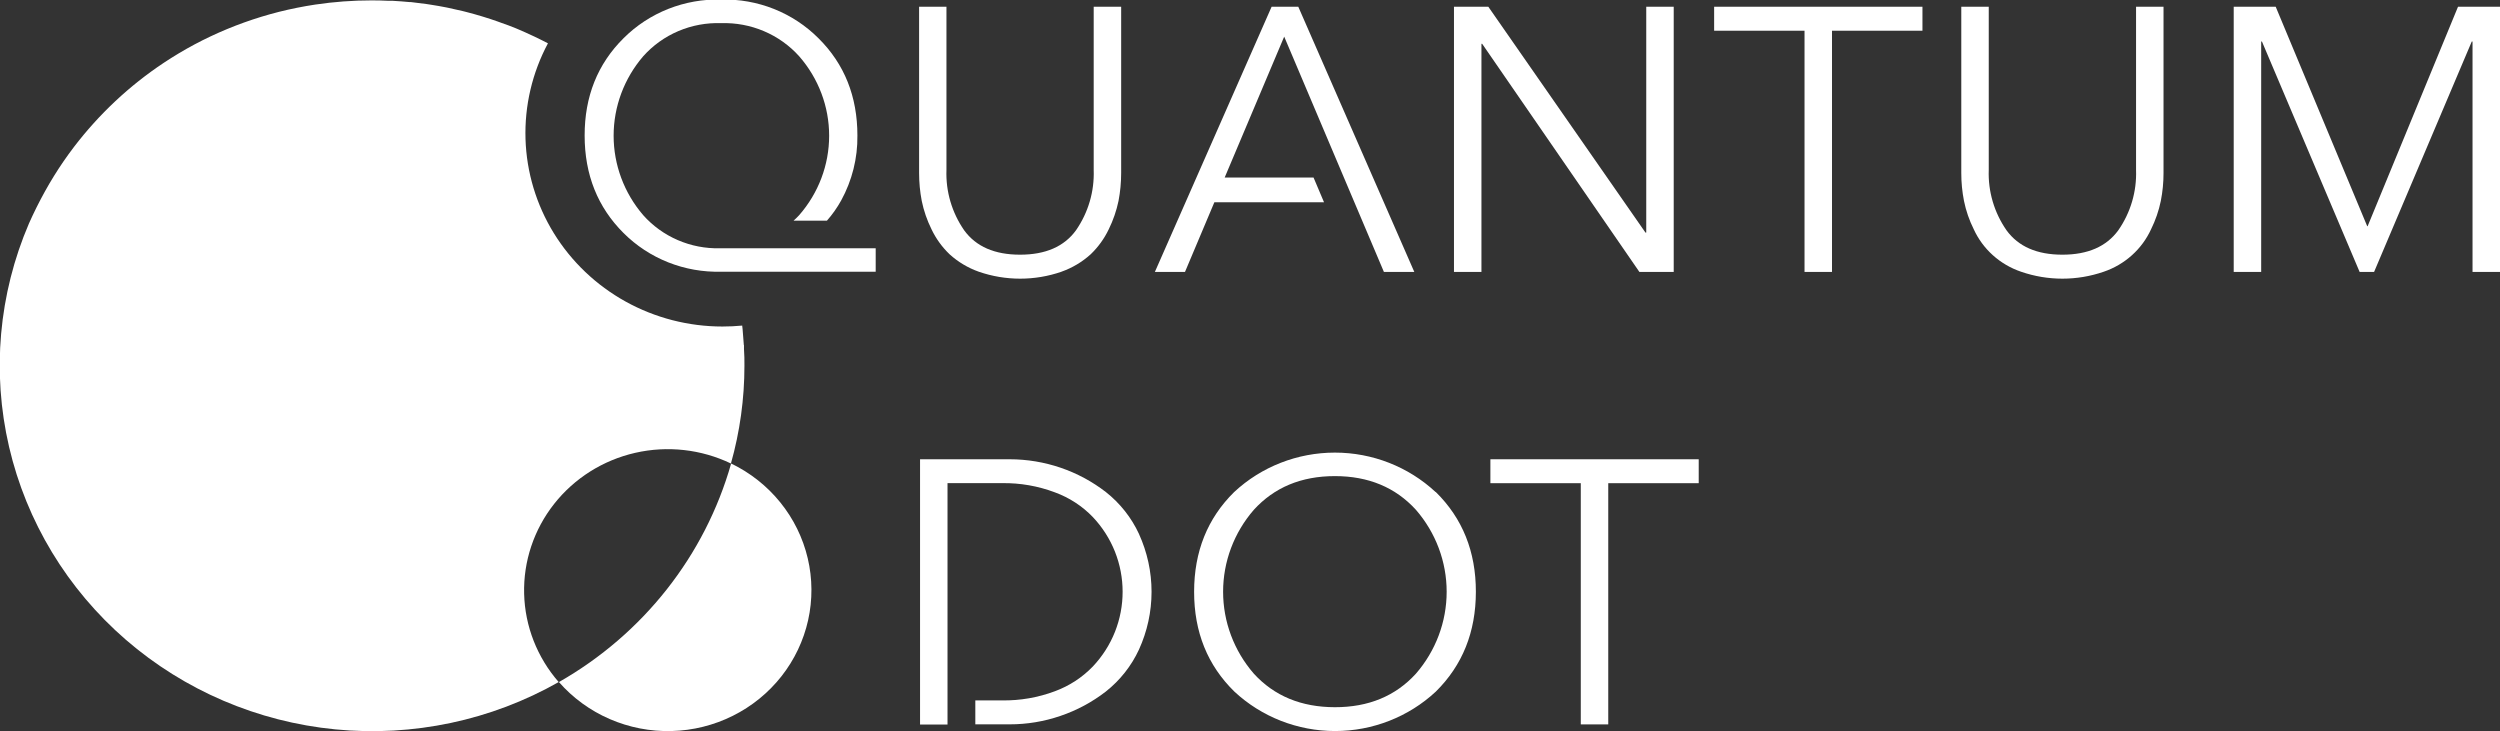 <svg width="318" height="93" viewBox="0 0 318 93" fill="none" xmlns="http://www.w3.org/2000/svg">
<rect x="0" y="0" width="318" height="93" fill="#333333" stroke="none"/>
<g clip-path="url(#clip0_3582_1437)">
<path d="M93.003 58.952C89.677 70.673 81.814 80.653 71.095 86.759C72.862 88.775 75.065 90.38 77.542 91.458C80.02 92.536 82.711 93.059 85.42 92.989C88.129 92.92 90.788 92.26 93.205 91.057C95.622 89.854 97.736 88.138 99.394 86.034C101.053 83.93 102.213 81.49 102.793 78.891C103.372 76.292 103.355 73.6 102.743 71.008C102.131 68.416 100.94 65.99 99.255 63.907C97.571 61.823 95.435 60.133 93.003 58.959" fill="white"/>
<path d="M94.614 43.881C94.571 43.178 94.52 42.518 94.456 41.843L94.413 41.477C94.413 41.477 94.413 41.435 94.413 41.414C93.583 41.492 92.745 41.534 91.893 41.534C87.581 41.534 83.341 40.441 79.585 38.362C75.829 36.283 72.683 33.287 70.451 29.665C68.219 26.043 66.977 21.916 66.845 17.685C66.713 13.453 67.696 9.26 69.698 5.51C69.133 5.215 68.56 4.927 67.98 4.653L67.579 4.47C67.064 4.224 66.541 3.992 66.011 3.767L65.632 3.605C65.016 3.352 64.393 3.118 63.763 2.903L63.319 2.741C62.768 2.544 62.209 2.361 61.644 2.186L61.3 2.08C60.656 1.883 60.004 1.701 59.346 1.532L58.873 1.412C58.272 1.265 57.67 1.131 57.062 1.005L56.797 0.949C56.117 0.815 55.436 0.695 54.749 0.59L54.248 0.513C53.596 0.421 52.945 0.337 52.286 0.267H52.121C51.406 0.196 50.69 0.147 49.974 0.105H49.458C48.742 0.07 48.026 0.049 47.31 0.049C44.894 0.048 42.482 0.227 40.093 0.583C38.523 0.822 36.981 1.131 35.468 1.511C32.474 2.271 29.564 3.316 26.776 4.632C25.397 5.283 24.053 6 22.746 6.783C22.101 7.169 21.457 7.57 20.827 7.992C18.637 9.448 16.575 11.082 14.662 12.877C12.754 14.668 10.999 16.609 9.415 18.683C8.956 19.28 8.52 19.892 8.09 20.51C7.24 21.747 6.45 23.024 5.72 24.341C4.99 25.658 4.312 27.017 3.687 28.418C-0.17 37.399 -1.055 47.343 1.155 56.845C3.366 66.348 8.561 74.928 16.007 81.375C23.453 87.823 32.774 91.811 42.653 92.776C52.532 93.742 62.471 91.637 71.066 86.758C68.328 83.623 66.775 79.657 66.67 75.529C66.564 71.401 67.912 67.363 70.486 64.097C73.06 60.831 76.702 58.537 80.799 57.6C84.895 56.664 89.196 57.144 92.974 58.958C94.117 54.904 94.695 50.717 94.692 46.51C94.692 45.807 94.692 45.104 94.635 44.401V43.91" fill="white"/>
<path d="M182.634 62.585C186.037 65.936 187.736 70.167 187.731 75.28C187.727 80.392 186.028 84.623 182.634 87.974C179.176 91.193 174.591 92.988 169.825 92.988C165.06 92.988 160.475 91.193 157.017 87.974C153.599 84.628 151.891 80.397 151.891 75.28C151.891 70.162 153.59 65.931 156.988 62.585C160.447 59.366 165.031 57.571 169.797 57.571C174.563 57.571 179.147 59.366 182.605 62.585M180.107 85.689C182.629 82.782 184.015 79.088 184.015 75.269C184.015 71.45 182.629 67.756 180.107 64.849C177.5 61.99 174.064 60.561 169.797 60.561C165.53 60.561 162.093 61.99 159.487 64.849C156.964 67.756 155.579 71.45 155.579 75.269C155.579 79.088 156.964 82.782 159.487 85.689C162.083 88.529 165.52 89.951 169.797 89.956C174.073 89.961 177.51 88.539 180.107 85.689Z" fill="white"/>
<path d="M204.57 61.462V92.143H201.076V61.462H189.578V58.418H216.076V61.462H204.57Z" fill="white"/>
<path d="M135.03 34.561C131.622 35.742 127.906 35.742 124.498 34.561C123.124 34.074 121.863 33.321 120.79 32.347C119.831 31.429 119.05 30.348 118.484 29.156C117.918 28.013 117.502 26.803 117.246 25.557C117.021 24.387 116.909 23.198 116.909 22.008V0.857H120.389V21.628C120.291 24.355 121.081 27.041 122.644 29.297C124.148 31.363 126.517 32.396 129.753 32.396C132.99 32.396 135.359 31.363 136.863 29.297C138.426 27.041 139.216 24.355 139.118 21.628V0.857H142.612V22.008C142.612 23.198 142.5 24.387 142.276 25.557C142.016 26.803 141.6 28.012 141.037 29.156C140.471 30.348 139.69 31.429 138.732 32.347C137.657 33.322 136.393 34.075 135.016 34.561" fill="white"/>
<path d="M189.314 0.857L209.303 29.585H209.403V0.857H212.897V34.589H208.53L188.533 5.574H188.44V34.589H184.946V0.857H189.314Z" fill="white"/>
<path d="M233.03 3.908V34.589H229.536V3.908H218.038V0.857H244.536V3.908H233.03Z" fill="white"/>
<path d="M267.604 34.561C264.196 35.742 260.48 35.742 257.072 34.561C255.747 34.11 254.53 33.398 253.496 32.468C252.462 31.539 251.632 30.412 251.058 29.156C250.488 28.014 250.072 26.804 249.819 25.557C249.589 24.387 249.474 23.199 249.476 22.008V0.857H252.969V21.628C252.871 24.356 253.663 27.043 255.232 29.297C256.735 31.363 259.103 32.396 262.334 32.396C265.566 32.396 267.935 31.363 269.444 29.297C271.012 27.043 271.805 24.356 271.706 21.628V0.857H275.2V22.008C275.202 23.199 275.087 24.387 274.856 25.557C274.6 26.803 274.184 28.013 273.618 29.156C273.043 30.412 272.214 31.539 271.179 32.468C270.145 33.398 268.928 34.11 267.604 34.561Z" fill="white"/>
<path d="M289.469 0.857L301.11 28.776H301.161L312.659 0.857H318V34.589H314.506V5.286H314.406L301.984 34.589H300.144L287.722 5.286H287.622V34.589H284.128V0.857H289.469Z" fill="white"/>
<path d="M144.881 67.921C143.919 65.844 142.475 64.017 140.664 62.586C137.179 59.891 132.872 58.423 128.435 58.418H117.03V92.157H120.524V89.113V61.455H127.462C129.759 61.421 132.041 61.819 134.185 62.628C136.017 63.299 137.668 64.374 139.01 65.77C140.221 67.053 141.176 68.548 141.824 70.177C143.122 73.455 143.122 77.092 141.824 80.369C141.176 81.999 140.221 83.494 139.01 84.776C137.666 86.172 136.016 87.249 134.185 87.925C132.039 88.729 129.758 89.125 127.462 89.092H124.061V92.136H128.435C130.629 92.138 132.808 91.776 134.879 91.067C136.968 90.359 138.921 89.311 140.657 87.968C142.467 86.537 143.912 84.71 144.874 82.633C145.931 80.318 146.478 77.81 146.478 75.273C146.478 72.737 145.931 70.229 144.874 67.914" fill="white"/>
<path d="M167.083 22.584H155.778L163.346 4.667H163.353L176.033 34.589H179.899L165.143 0.857H161.749L146.9 34.589H150.731L154.468 25.726H168.415L167.083 22.584Z" fill="white"/>
<path d="M91.578 31.581C89.734 31.626 87.903 31.271 86.216 30.542C84.528 29.814 83.024 28.728 81.812 27.364C79.385 24.538 78.053 20.96 78.053 17.263C78.053 13.566 79.385 9.988 81.812 7.162C83.043 5.78 84.572 4.684 86.289 3.954C88.005 3.225 89.866 2.88 91.735 2.945C93.604 2.887 95.462 3.236 97.177 3.965C98.893 4.694 100.423 5.786 101.659 7.162C104.116 9.975 105.467 13.558 105.467 17.263C105.467 20.968 104.116 24.551 101.659 27.364C101.429 27.617 101.186 27.849 100.943 28.067H105.188C105.884 27.275 106.492 26.413 107 25.494C108.388 22.962 109.098 20.125 109.062 17.249C109.062 12.263 107.41 8.135 104.107 4.864C102.5 3.253 100.572 1.984 98.444 1.138C96.315 0.291 94.031 -0.115 91.735 -0.056C89.432 -0.118 87.139 0.287 85.002 1.133C82.865 1.98 80.928 3.25 79.314 4.864C76.01 8.144 74.361 12.273 74.366 17.249C74.371 22.225 76.02 26.356 79.314 29.641C80.928 31.255 82.865 32.525 85.002 33.372C87.139 34.218 89.432 34.623 91.735 34.561H111.388V31.581H91.578Z" fill="white"/>
</g>
<defs>
<clipPath id="clip0_3582_1437">
<rect width="318" height="93" fill="white"/>
</clipPath>
</defs>
</svg>
